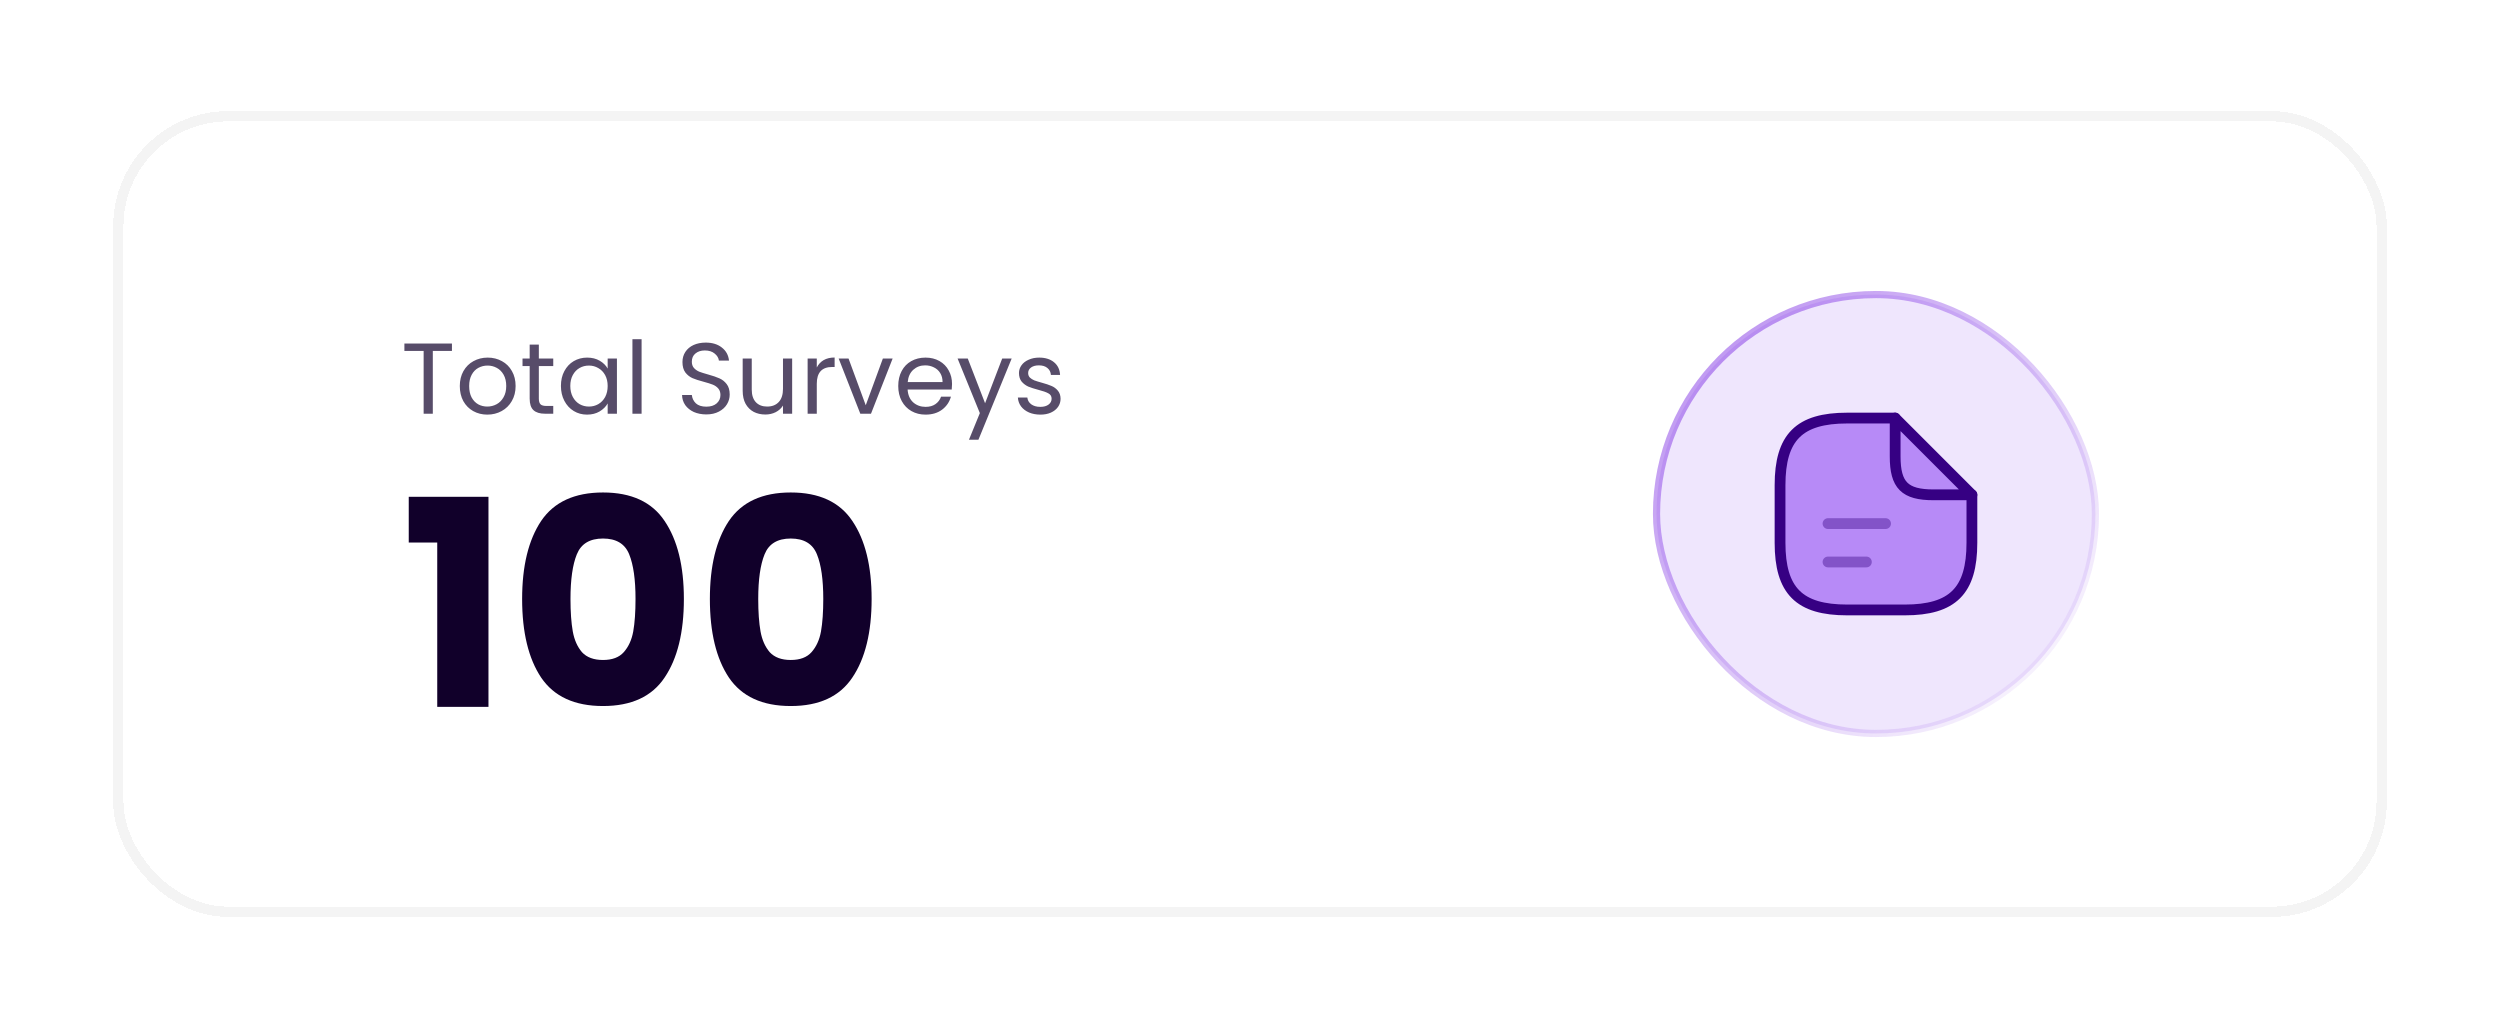 <svg width="243" height="100" viewBox="0 0 243 100" fill="none" xmlns="http://www.w3.org/2000/svg">
<g filter="url(#filter0_d_1_11675)">
<rect x="11" y="8" width="221" height="78.329" rx="11.19" fill="white" shape-rendering="crispEdges"/>
<rect x="11.5" y="8.5" width="220" height="77.329" rx="10.69" stroke="#F4F4F4" shape-rendering="crispEdges"/>
<path opacity="0.7" d="M43.929 30.592V31.316H42.069V37.416H41.178V31.316H39.307V30.592H43.929ZM47.366 37.504C46.863 37.504 46.406 37.39 45.995 37.161C45.59 36.933 45.27 36.61 45.035 36.192C44.807 35.768 44.693 35.278 44.693 34.724C44.693 34.175 44.81 33.692 45.045 33.274C45.287 32.85 45.613 32.527 46.024 32.305C46.436 32.077 46.896 31.962 47.405 31.962C47.914 31.962 48.374 32.077 48.785 32.305C49.197 32.527 49.52 32.847 49.755 33.265C49.996 33.682 50.117 34.169 50.117 34.724C50.117 35.278 49.993 35.768 49.745 36.192C49.504 36.61 49.174 36.933 48.756 37.161C48.338 37.39 47.875 37.504 47.366 37.504ZM47.366 36.721C47.686 36.721 47.986 36.646 48.267 36.496C48.547 36.346 48.772 36.12 48.942 35.82C49.118 35.52 49.206 35.154 49.206 34.724C49.206 34.293 49.122 33.927 48.952 33.627C48.782 33.327 48.56 33.105 48.286 32.961C48.012 32.811 47.715 32.736 47.395 32.736C47.069 32.736 46.769 32.811 46.494 32.961C46.227 33.105 46.011 33.327 45.848 33.627C45.685 33.927 45.603 34.293 45.603 34.724C45.603 35.161 45.682 35.53 45.838 35.83C46.002 36.13 46.217 36.355 46.485 36.505C46.752 36.649 47.046 36.721 47.366 36.721ZM52.375 32.785V35.947C52.375 36.208 52.431 36.395 52.542 36.505C52.653 36.61 52.845 36.662 53.12 36.662H53.776V37.416H52.973C52.477 37.416 52.105 37.302 51.856 37.073C51.608 36.845 51.484 36.469 51.484 35.947V32.785H50.789V32.05H51.484V30.699H52.375V32.05H53.776V32.785H52.375ZM54.522 34.714C54.522 34.165 54.633 33.686 54.855 33.274C55.077 32.857 55.38 32.533 55.766 32.305C56.157 32.077 56.591 31.962 57.068 31.962C57.538 31.962 57.946 32.063 58.292 32.266C58.638 32.468 58.896 32.723 59.065 33.03V32.05H59.966V37.416H59.065V36.417C58.889 36.731 58.625 36.992 58.272 37.201C57.926 37.403 57.522 37.504 57.058 37.504C56.582 37.504 56.151 37.387 55.766 37.152C55.38 36.917 55.077 36.587 54.855 36.163C54.633 35.739 54.522 35.255 54.522 34.714ZM59.065 34.724C59.065 34.319 58.984 33.966 58.821 33.666C58.657 33.366 58.435 33.137 58.155 32.981C57.88 32.817 57.577 32.736 57.244 32.736C56.911 32.736 56.608 32.814 56.334 32.971C56.059 33.127 55.841 33.356 55.678 33.656C55.514 33.956 55.433 34.309 55.433 34.714C55.433 35.125 55.514 35.484 55.678 35.791C55.841 36.091 56.059 36.323 56.334 36.486C56.608 36.642 56.911 36.721 57.244 36.721C57.577 36.721 57.88 36.642 58.155 36.486C58.435 36.323 58.657 36.091 58.821 35.791C58.984 35.484 59.065 35.128 59.065 34.724ZM62.363 30.171V37.416H61.472V30.171H62.363ZM68.656 37.485C68.205 37.485 67.8 37.406 67.441 37.25C67.089 37.086 66.811 36.864 66.609 36.584C66.407 36.297 66.302 35.967 66.296 35.595H67.246C67.278 35.915 67.409 36.186 67.637 36.407C67.872 36.623 68.212 36.731 68.656 36.731C69.08 36.731 69.413 36.626 69.654 36.417C69.902 36.202 70.026 35.928 70.026 35.595C70.026 35.334 69.954 35.122 69.811 34.958C69.667 34.795 69.488 34.671 69.272 34.586C69.057 34.502 68.766 34.41 68.401 34.312C67.951 34.195 67.588 34.077 67.314 33.96C67.046 33.842 66.815 33.66 66.619 33.411C66.43 33.157 66.335 32.817 66.335 32.393C66.335 32.021 66.43 31.692 66.619 31.404C66.808 31.117 67.073 30.895 67.412 30.738C67.758 30.582 68.153 30.503 68.597 30.503C69.236 30.503 69.759 30.663 70.163 30.983C70.575 31.303 70.806 31.727 70.859 32.256H69.879C69.847 31.995 69.71 31.767 69.468 31.571C69.227 31.368 68.907 31.267 68.509 31.267C68.136 31.267 67.833 31.365 67.598 31.561C67.363 31.75 67.246 32.018 67.246 32.364C67.246 32.612 67.314 32.814 67.451 32.971C67.595 33.127 67.768 33.248 67.97 33.333C68.179 33.411 68.469 33.503 68.841 33.607C69.292 33.731 69.654 33.855 69.928 33.979C70.203 34.097 70.437 34.283 70.633 34.537C70.829 34.785 70.927 35.125 70.927 35.556C70.927 35.889 70.839 36.202 70.663 36.496C70.486 36.789 70.225 37.028 69.879 37.21C69.533 37.393 69.125 37.485 68.656 37.485ZM76.997 32.05V37.416H76.106V36.623C75.936 36.897 75.698 37.112 75.391 37.269C75.091 37.419 74.758 37.494 74.392 37.494C73.975 37.494 73.599 37.41 73.266 37.24C72.933 37.063 72.669 36.802 72.473 36.456C72.284 36.111 72.189 35.69 72.189 35.193V32.05H73.07V35.076C73.07 35.605 73.204 36.013 73.472 36.3C73.74 36.581 74.105 36.721 74.569 36.721C75.045 36.721 75.42 36.574 75.694 36.28C75.969 35.986 76.106 35.559 76.106 34.998V32.05H76.997ZM79.392 32.922C79.549 32.615 79.771 32.377 80.058 32.207C80.352 32.037 80.707 31.953 81.125 31.953V32.873H80.89C79.891 32.873 79.392 33.415 79.392 34.498V37.416H78.501V32.05H79.392V32.922ZM84.151 36.594L85.816 32.05H86.765L84.66 37.416H83.622L81.517 32.05H82.477L84.151 36.594ZM92.538 34.528C92.538 34.697 92.528 34.877 92.508 35.066H88.22C88.252 35.595 88.432 36.009 88.758 36.31C89.091 36.603 89.493 36.75 89.963 36.75C90.348 36.75 90.668 36.662 90.922 36.486C91.183 36.303 91.366 36.062 91.47 35.761H92.43C92.286 36.277 91.999 36.698 91.568 37.024C91.137 37.344 90.602 37.504 89.963 37.504C89.453 37.504 88.996 37.39 88.592 37.161C88.194 36.933 87.88 36.61 87.652 36.192C87.423 35.768 87.309 35.278 87.309 34.724C87.309 34.169 87.42 33.682 87.642 33.265C87.864 32.847 88.174 32.527 88.572 32.305C88.977 32.077 89.44 31.962 89.963 31.962C90.472 31.962 90.922 32.073 91.314 32.295C91.705 32.517 92.006 32.824 92.215 33.216C92.43 33.601 92.538 34.038 92.538 34.528ZM91.617 34.342C91.617 34.002 91.542 33.712 91.392 33.47C91.242 33.222 91.036 33.036 90.775 32.912C90.521 32.782 90.237 32.716 89.923 32.716C89.473 32.716 89.088 32.86 88.768 33.147C88.455 33.434 88.275 33.833 88.23 34.342H91.617ZM98.335 32.05L95.104 39.942H94.184L95.241 37.357L93.077 32.05H94.066L95.75 36.398L97.415 32.05H98.335ZM101.13 37.504C100.719 37.504 100.35 37.436 100.024 37.298C99.697 37.155 99.44 36.959 99.25 36.711C99.061 36.456 98.957 36.166 98.937 35.84H99.857C99.883 36.107 100.007 36.326 100.229 36.496C100.458 36.665 100.755 36.75 101.12 36.75C101.46 36.75 101.727 36.675 101.923 36.525C102.119 36.375 102.217 36.186 102.217 35.957C102.217 35.722 102.113 35.549 101.904 35.438C101.695 35.321 101.372 35.206 100.934 35.096C100.536 34.991 100.21 34.887 99.955 34.782C99.707 34.671 99.492 34.511 99.309 34.302C99.133 34.087 99.045 33.806 99.045 33.46C99.045 33.186 99.126 32.935 99.29 32.706C99.453 32.478 99.684 32.298 99.985 32.168C100.285 32.031 100.628 31.962 101.013 31.962C101.607 31.962 102.086 32.112 102.452 32.413C102.818 32.713 103.013 33.124 103.039 33.646H102.148C102.129 33.366 102.015 33.141 101.806 32.971C101.603 32.801 101.329 32.716 100.983 32.716C100.664 32.716 100.409 32.785 100.22 32.922C100.03 33.059 99.936 33.239 99.936 33.46C99.936 33.637 99.991 33.783 100.102 33.901C100.22 34.012 100.363 34.103 100.533 34.175C100.709 34.24 100.951 34.316 101.258 34.4C101.643 34.505 101.956 34.609 102.197 34.714C102.439 34.812 102.645 34.962 102.814 35.164C102.991 35.366 103.082 35.631 103.088 35.957C103.088 36.251 103.007 36.515 102.844 36.75C102.68 36.985 102.449 37.171 102.148 37.308C101.855 37.439 101.515 37.504 101.13 37.504Z" fill="#11002A"/>
<path d="M39.73 49.94V45.492H47.479V65.913H42.499V49.94H39.73ZM50.751 55.423C50.751 52.215 51.367 49.688 52.598 47.841C53.847 45.995 55.852 45.072 58.612 45.072C61.372 45.072 63.368 45.995 64.599 47.841C65.848 49.688 66.473 52.215 66.473 55.423C66.473 58.668 65.848 61.213 64.599 63.06C63.368 64.906 61.372 65.829 58.612 65.829C55.852 65.829 53.847 64.906 52.598 63.06C51.367 61.213 50.751 58.668 50.751 55.423ZM61.773 55.423C61.773 53.539 61.568 52.094 61.158 51.087C60.748 50.061 59.899 49.548 58.612 49.548C57.325 49.548 56.477 50.061 56.066 51.087C55.656 52.094 55.451 53.539 55.451 55.423C55.451 56.691 55.526 57.745 55.675 58.584C55.824 59.404 56.122 60.076 56.57 60.598C57.036 61.101 57.717 61.353 58.612 61.353C59.507 61.353 60.179 61.101 60.626 60.598C61.093 60.076 61.4 59.404 61.55 58.584C61.699 57.745 61.773 56.691 61.773 55.423ZM69 55.423C69 52.215 69.616 49.688 70.847 47.841C72.096 45.995 74.101 45.072 76.861 45.072C79.621 45.072 81.617 45.995 82.848 47.841C84.097 49.688 84.722 52.215 84.722 55.423C84.722 58.668 84.097 61.213 82.848 63.06C81.617 64.906 79.621 65.829 76.861 65.829C74.101 65.829 72.096 64.906 70.847 63.06C69.616 61.213 69 58.668 69 55.423ZM80.022 55.423C80.022 53.539 79.817 52.094 79.407 51.087C78.997 50.061 78.148 49.548 76.861 49.548C75.575 49.548 74.726 50.061 74.316 51.087C73.905 52.094 73.7 53.539 73.7 55.423C73.7 56.691 73.775 57.745 73.924 58.584C74.073 59.404 74.371 60.076 74.819 60.598C75.285 61.101 75.966 61.353 76.861 61.353C77.757 61.353 78.428 61.101 78.876 60.598C79.342 60.076 79.649 59.404 79.799 58.584C79.948 57.745 80.022 56.691 80.022 55.423Z" fill="#11002A"/>
<rect x="161.014" y="25.834" width="42.661" height="42.661" rx="21.331" fill="#EFE6FD"/>
<rect x="161.014" y="25.834" width="42.661" height="42.661" rx="21.331" stroke="url(#paint0_linear_1_11675)" stroke-width="0.699"/>
<path d="M191.669 45.3V49.962C191.669 54.625 189.804 56.49 185.142 56.49H179.547C174.885 56.49 173.02 54.625 173.02 49.962V44.367C173.02 39.705 174.885 37.84 179.547 37.84H184.209" fill="#B78AF7"/>
<path d="M191.669 45.3V49.962C191.669 54.625 189.804 56.49 185.142 56.49H179.547C174.885 56.49 173.02 54.625 173.02 49.962V44.367C173.02 39.705 174.885 37.84 179.547 37.84H184.209" stroke="#360083" stroke-width="1.049" stroke-linecap="round" stroke-linejoin="round"/>
<path d="M191.669 45.3H187.939C185.141 45.3 184.209 44.367 184.209 41.57V37.84L191.669 45.3Z" fill="#B78AF7" stroke="#360083" stroke-width="1.049" stroke-linecap="round" stroke-linejoin="round"/>
<path opacity="0.4" d="M177.682 48.097H183.277" stroke="#360083" stroke-width="1.049" stroke-linecap="round" stroke-linejoin="round"/>
<path opacity="0.4" d="M177.682 51.827H181.412" stroke="#360083" stroke-width="1.049" stroke-linecap="round" stroke-linejoin="round"/>
</g>
<defs>
<filter id="filter0_d_1_11675" x="0.2" y="-0.003" width="242.6" height="99.929" filterUnits="userSpaceOnUse" color-interpolation-filters="sRGB">
<feFlood flood-opacity="0" result="BackgroundImageFix"/>
<feColorMatrix in="SourceAlpha" type="matrix" values="0 0 0 0 0 0 0 0 0 0 0 0 0 0 0 0 0 0 127 0" result="hardAlpha"/>
<feOffset dy="2.797"/>
<feGaussianBlur stdDeviation="5.4"/>
<feComposite in2="hardAlpha" operator="out"/>
<feColorMatrix type="matrix" values="0 0 0 0 0.746 0 0 0 0 0.746 0 0 0 0 0.746 0 0 0 0.25 0"/>
<feBlend mode="normal" in2="BackgroundImageFix" result="effect1_dropShadow_1_11675"/>
<feBlend mode="normal" in="SourceGraphic" in2="effect1_dropShadow_1_11675" result="shape"/>
</filter>
<linearGradient id="paint0_linear_1_11675" x1="101.46" y1="-10.789" x2="195.197" y2="75.371" gradientUnits="userSpaceOnUse">
<stop stop-color="#6100DD"/>
<stop offset="1" stop-color="#6100DD" stop-opacity="0"/>
</linearGradient>
</defs>
</svg>
